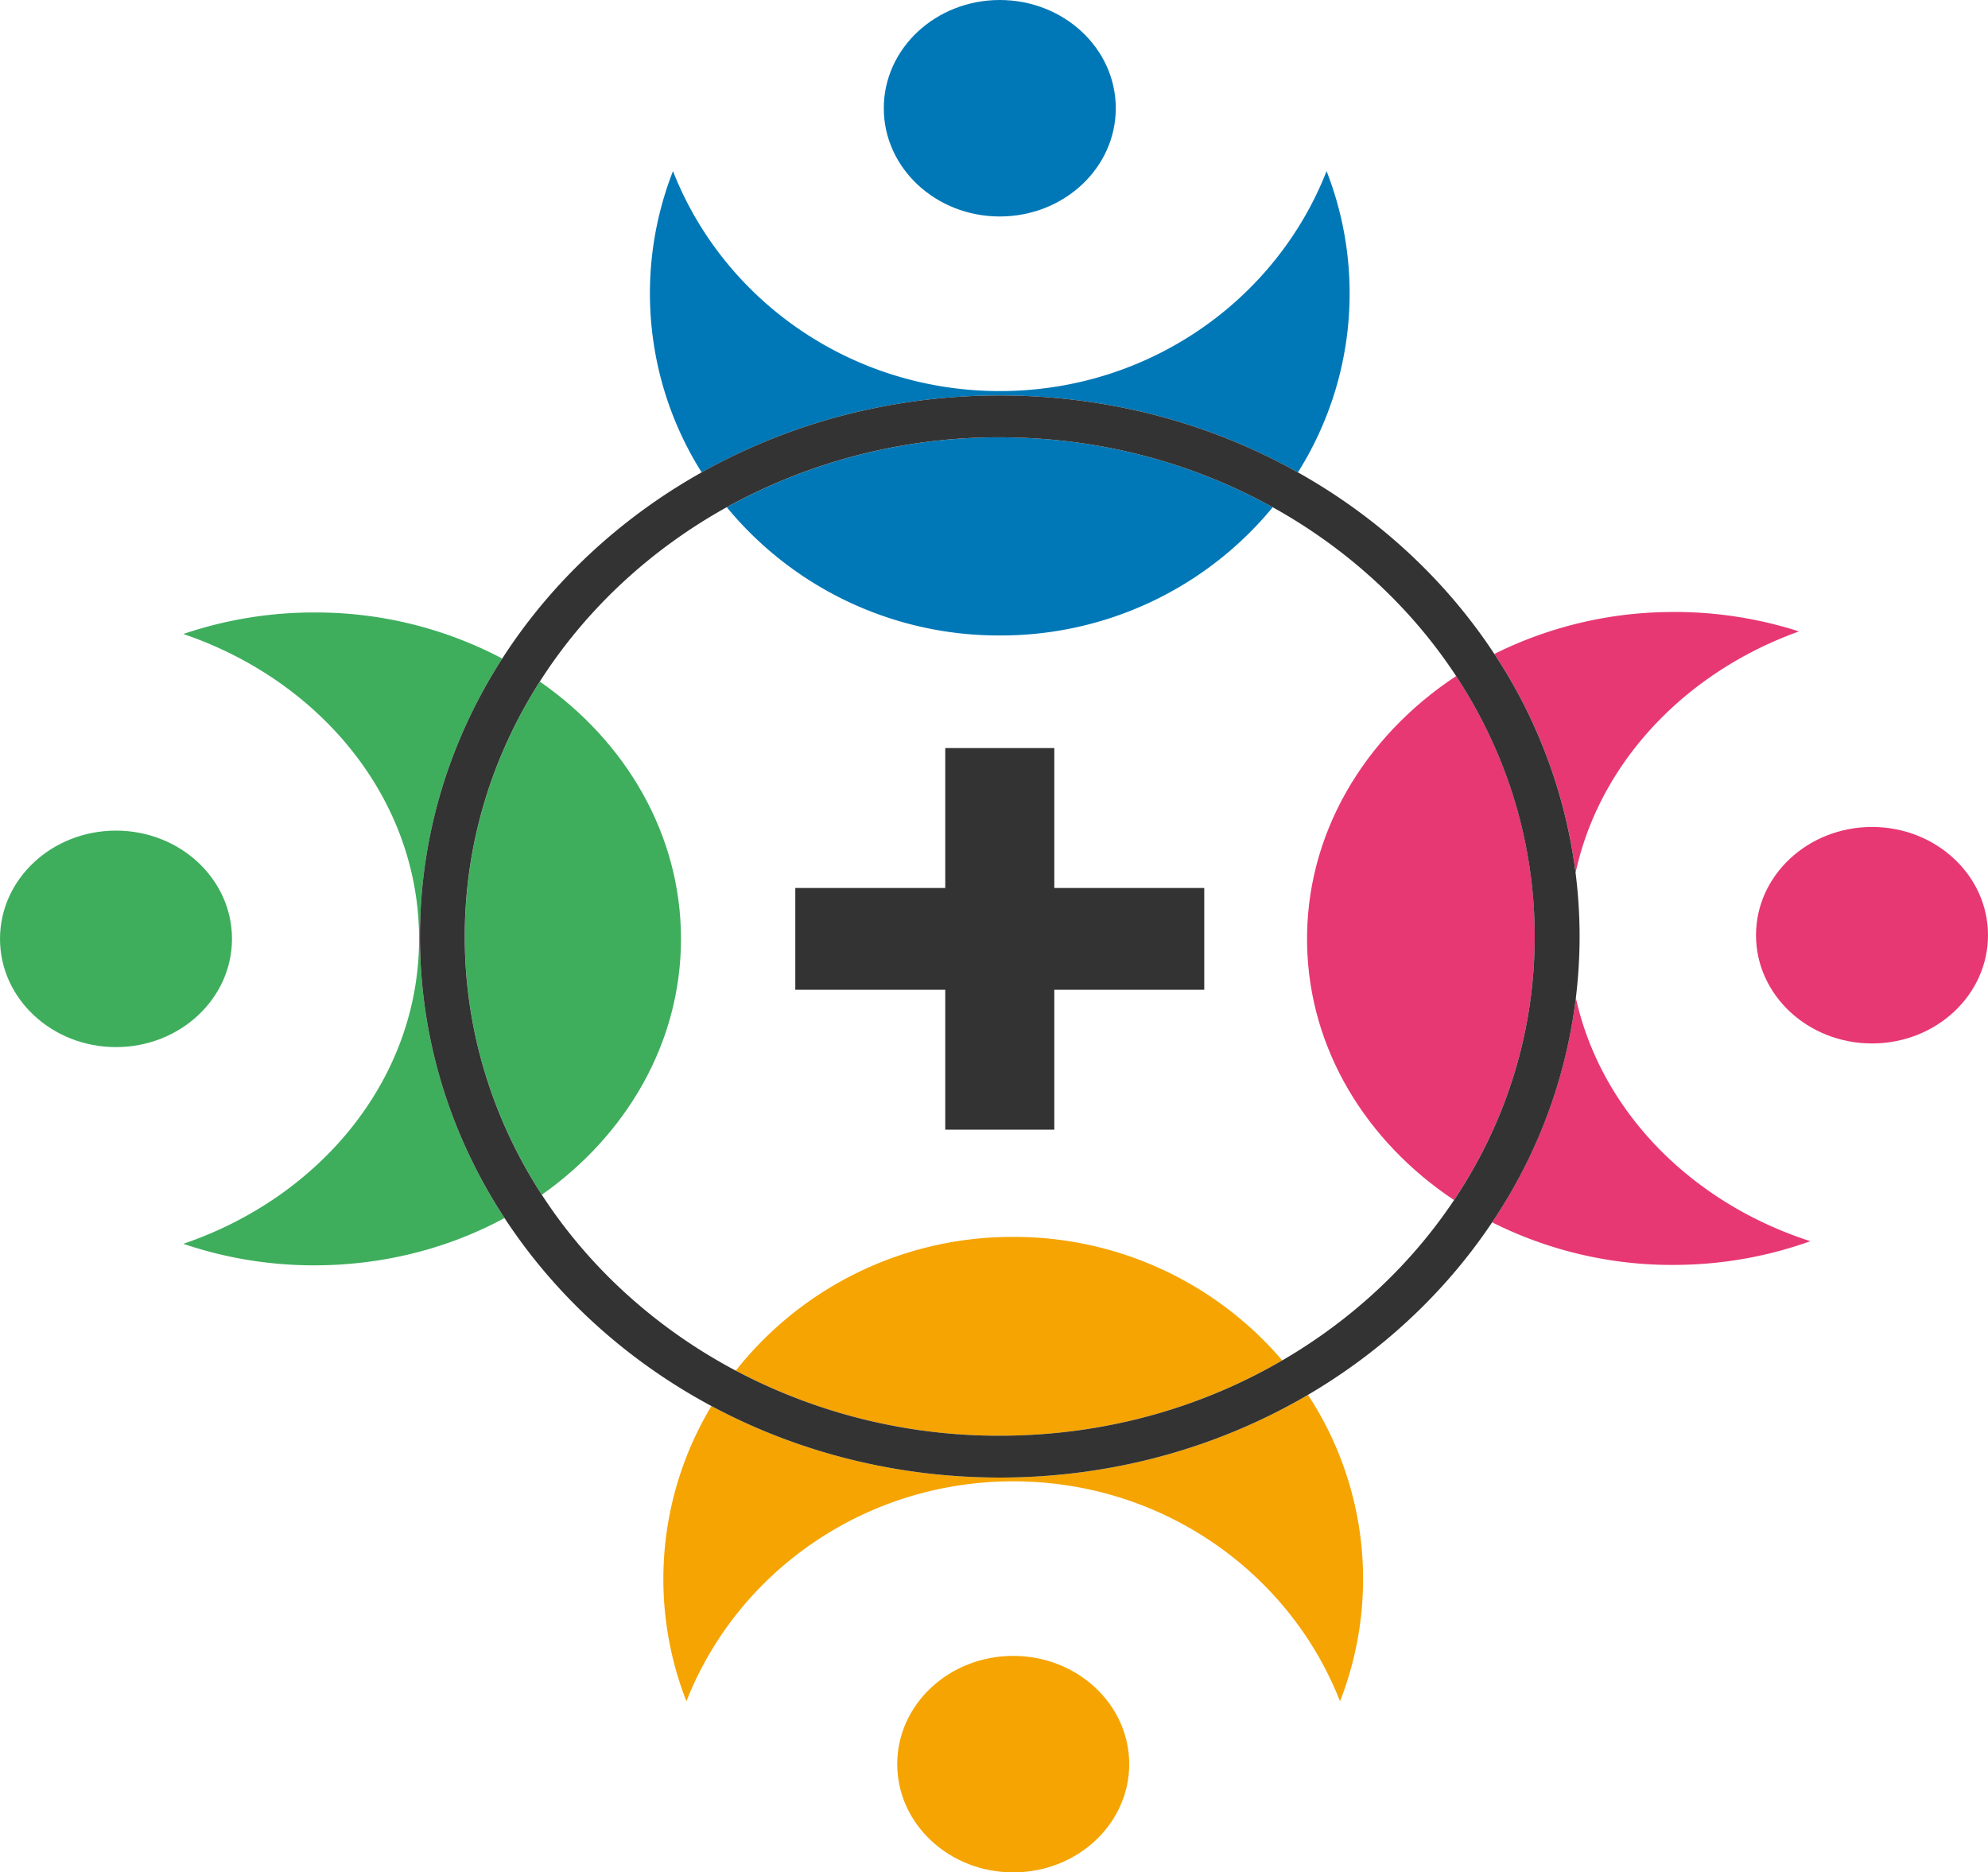 <svg id="Layer_1" data-name="Layer 1" xmlns="http://www.w3.org/2000/svg" viewBox="0 0 1286.79 1211.88"><defs><style>.cls-1{fill:none;}.cls-2{fill:#0078b7;}.cls-3{fill:#f5a402;}.cls-4{fill:#3eae5d;}.cls-5{fill:#e73873;}.cls-6{fill:#333;}</style></defs><path class="cls-1" d="M915.79,741.85c-1.33-71,36.88-134.42,96.51-173.71C982.86,523.32,942,485.75,893.56,458.86a229.53,229.53,0,0,1-353.38,0c-49.73,27.6-91.41,66.47-121,112.86,55.59,38.67,91.36,98.87,91.36,166.54,0,67.14-35.21,126.91-90,165.62,30.68,47.25,74,86.51,125.55,113.85a229.59,229.59,0,0,1,353.69-6.64c45-26.19,83.14-61.74,111.2-103.76C954.24,869.59,917.06,809.78,915.79,741.85Zm-66.57,29.34H752.17v90.56H681.58V771.19H584.52V705.33h97.06V614.76h70.59v90.57h97.05Z" transform="translate(-69.74 -130.58)"/><path class="cls-2" d="M716.87,541.88a227.86,227.86,0,0,0,176.69-83c-51.73-28.7-112.13-45.23-176.69-45.23a363.53,363.53,0,0,0-176.69,45.23A227.88,227.88,0,0,0,716.87,541.88Z" transform="translate(-69.74 -130.58)"/><path class="cls-2" d="M909.84,436.33a217.2,217.2,0,0,0,18.56-195c-32.57,83.24-115,142.37-211.53,142.37s-179-59.13-211.52-142.37a217.2,217.2,0,0,0,18.56,195c56.38-31.6,122.39-49.79,193-49.79S853.45,404.73,909.84,436.33Z" transform="translate(-69.74 -130.58)"/><ellipse class="cls-2" cx="647.14" cy="70.06" rx="75.08" ry="70.06"/><path class="cls-3" d="M530.24,1040.62a217.11,217.11,0,0,0-16.19,191.12c32.56-83.24,115-142.38,211.52-142.38s179,59.14,211.53,142.38a217.07,217.07,0,0,0-20.75-198.35c-57.79,33.9-126.17,53.53-199.48,53.53C648.93,1086.92,585.22,1070.08,530.24,1040.62Z" transform="translate(-69.74 -130.58)"/><path class="cls-3" d="M725.57,931.17A227.82,227.82,0,0,0,546,1017.73a363.81,363.81,0,0,0,170.84,42.1c67.14,0,129.78-17.88,182.85-48.74A228,228,0,0,0,725.57,931.17Z" transform="translate(-69.74 -130.58)"/><ellipse class="cls-3" cx="655.84" cy="1141.83" rx="75.08" ry="70.06"/><path class="cls-4" d="M394.84,556.82A258.67,258.67,0,0,0,273.18,527a262.69,262.69,0,0,0-84.77,13.93C277.62,571.28,341,648.16,341,738.26s-63.38,167-152.59,197.37a262.69,262.69,0,0,0,84.77,13.93c45.09,0,87.23-11.19,123.13-30.62-34.73-53.09-54.74-115.47-54.74-182.21C341.57,670.94,361,609.41,394.84,556.82Z" transform="translate(-69.74 -130.58)"/><path class="cls-4" d="M510.53,738.26c0-67.67-35.77-127.87-91.36-166.54-30.82,48.3-48.58,104.71-48.58,165,0,61.18,18.24,118.38,49.89,167.15C475.32,865.17,510.53,805.4,510.53,738.26Z" transform="translate(-69.74 -130.58)"/><ellipse class="cls-4" cx="75.08" cy="607.67" rx="75.08" ry="70.06"/><path class="cls-5" d="M915.79,741.85c1.27,67.93,38.45,127.74,95.13,165.48,33.07-49.52,52.23-108,52.23-170.6,0-61.79-18.61-119.51-50.85-168.59C952.67,607.43,914.46,670.84,915.79,741.85Z" transform="translate(-69.74 -130.58)"/><path class="cls-5" d="M1089.76,776.46a333,333,0,0,1-54.19,145.26,259,259,0,0,0,121.48,27.53,262.35,262.35,0,0,0,84.5-15.31C1164.52,909.12,1105.91,849.74,1089.76,776.46Z" transform="translate(-69.74 -130.58)"/><path class="cls-5" d="M1234.17,539.26a262.89,262.89,0,0,0-85-12.54A259.23,259.23,0,0,0,1037,553.84a332.78,332.78,0,0,1,52.6,141.62C1104.91,624.45,1160.23,565.82,1234.17,539.26Z" transform="translate(-69.74 -130.58)"/><ellipse class="cls-5" cx="1211.71" cy="605.31" rx="75.08" ry="70.06"/><path class="cls-6" d="M1092.18,736.73a329.09,329.09,0,0,0-2.61-41.27A332.78,332.78,0,0,0,1037,553.84c-31.61-48.07-75.3-88.46-127.13-117.51-56.39-31.6-122.4-49.79-193-49.79s-136.58,18.19-193,49.79C471,466,426.59,507.45,394.84,556.82,361,609.41,341.57,670.94,341.57,736.73c0,66.74,20,129.12,54.74,182.21,32.93,50.32,79.07,92.28,133.93,121.68s118.69,46.3,186.63,46.3c73.31,0,141.69-19.63,199.48-53.53,48.23-28.3,89.07-66.55,119.22-111.67a331.36,331.36,0,0,0,56.61-185Zm-81.26,170.6c-28.06,42-66.17,77.57-111.2,103.76C846.65,1042,784,1059.83,716.87,1059.83A363.81,363.81,0,0,1,546,1017.73c-51.54-27.34-94.87-66.6-125.55-113.85-31.65-48.77-49.89-106-49.89-167.15,0-60.3,17.76-116.71,48.58-165,29.6-46.39,71.28-85.26,121-112.86a363.53,363.53,0,0,1,176.69-45.23c64.56,0,125,16.53,176.69,45.23,48.46,26.89,89.3,64.46,118.74,109.28,32.24,49.08,50.85,106.8,50.85,168.59C1063.15,799.37,1044,857.81,1010.92,907.33Z" transform="translate(-69.74 -130.58)"/><polygon class="cls-6" points="682.43 484.18 611.84 484.18 611.84 574.74 514.78 574.74 514.78 640.61 611.84 640.61 611.84 731.17 682.43 731.17 682.43 640.61 779.49 640.61 779.49 574.74 682.43 574.74 682.43 484.18"/></svg>